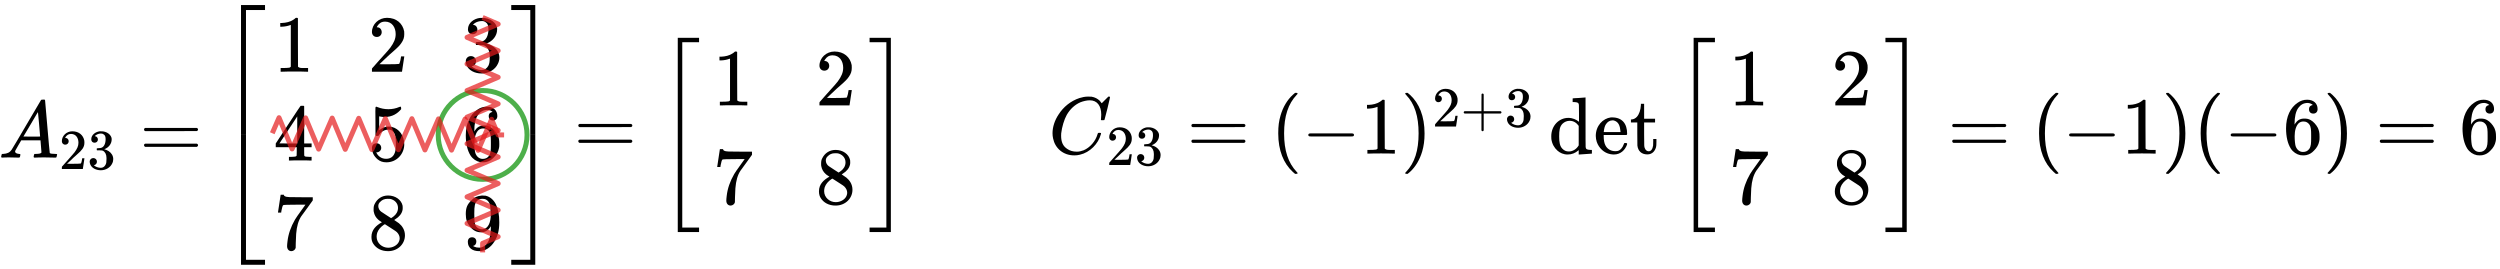 <?xml version="1.0" encoding="UTF-8"?>
<svg xmlns="http://www.w3.org/2000/svg" xmlns:xlink="http://www.w3.org/1999/xlink" width="400pt" height="43pt" viewBox="0 0 400 43" version="1.1">
<defs>
<g>
<symbol overflow="visible" id="glyph0-0">
<path style="stroke:none;" d="M 0.641 0 L 2.594 0 L 2.594 -6.906 L 0.641 -6.906 Z M 1.297 -0.641 L 1.297 -6.25 L 1.938 -6.25 L 1.938 -0.641 Z M 1.297 -0.641 "/>
</symbol>
<symbol overflow="visible" id="glyph0-1">
<path style="stroke:none;" d="M 0.547 0 L 0.641 0 C 0.906 -0.031 1.344 -0.031 1.828 -0.031 C 2.312 -0.031 2.812 0 3.25 0 C 3.438 0 3.453 -0.047 3.5 -0.281 C 3.516 -0.359 3.531 -0.422 3.531 -0.469 C 3.531 -0.562 3.469 -0.594 3.297 -0.594 C 2.984 -0.625 2.688 -0.734 2.688 -0.969 C 2.688 -1.016 2.703 -1.094 2.75 -1.172 C 2.766 -1.219 2.984 -1.594 3.219 -2 L 3.672 -2.766 L 6.75 -2.766 L 6.906 -0.812 C 6.781 -0.625 6.438 -0.609 6.078 -0.594 L 5.812 -0.594 L 5.766 -0.562 C 5.734 -0.516 5.719 -0.484 5.688 -0.344 C 5.625 -0.094 5.641 -0.094 5.734 0 L 5.891 0 C 6.266 -0.031 6.875 -0.031 7.484 -0.031 C 8.109 -0.031 8.625 0 9.125 0 C 9.312 0 9.312 -0.047 9.359 -0.281 C 9.391 -0.391 9.406 -0.438 9.406 -0.469 C 9.406 -0.594 9.328 -0.594 9.078 -0.594 C 8.766 -0.594 8.297 -0.625 8.234 -0.734 C 8.188 -0.797 7.5 -9.109 7.484 -9.141 C 7.484 -9.203 7.438 -9.234 7.406 -9.281 L 7.188 -9.281 C 6.891 -9.281 6.859 -9.281 6.781 -9.125 C 6.656 -8.953 2.25 -1.375 2.125 -1.25 C 1.844 -0.828 1.422 -0.625 0.797 -0.594 L 0.625 -0.594 L 0.562 -0.562 C 0.547 -0.516 0.453 -0.219 0.453 -0.141 C 0.453 -0.078 0.5 -0.031 0.547 0 Z M 6.688 -3.375 C 6.688 -3.359 6.078 -3.359 5.344 -3.359 L 4.016 -3.375 L 5.188 -5.344 C 6.234 -7.125 6.344 -7.312 6.344 -7.281 C 6.359 -7.266 6.688 -3.578 6.688 -3.375 Z M 6.688 -3.375 "/>
</symbol>
<symbol overflow="visible" id="glyph0-2">
<path style="stroke:none;" d="M 8.438 -6.234 C 8.438 -6.016 8.422 -5.797 8.406 -5.656 C 8.359 -5.406 8.375 -5.422 8.453 -5.344 L 8.672 -5.344 C 8.922 -5.344 8.938 -5.359 8.969 -5.453 C 8.969 -5.484 9.188 -6.312 9.438 -7.266 C 9.781 -8.719 9.844 -8.969 9.844 -9.047 C 9.844 -9.109 9.75 -9.125 9.656 -9.125 L 9.578 -9.125 L 9.391 -8.938 C 9.281 -8.828 9.047 -8.594 8.859 -8.406 C 8.594 -8.125 8.531 -8.062 8.516 -8.062 C 8.484 -8.062 8.281 -8.375 8.203 -8.453 C 7.844 -8.797 7.422 -9.016 6.891 -9.109 C 6.812 -9.125 6.547 -9.125 6.344 -9.125 C 5.797 -9.125 5.375 -9.016 4.953 -8.891 C 3.531 -8.422 2.375 -7.453 1.625 -6.281 C 0.984 -5.328 0.641 -4.25 0.641 -3.266 C 0.641 -2.984 0.672 -2.688 0.734 -2.422 C 1.047 -0.891 2.312 0.281 4.125 0.281 C 4.438 0.281 4.734 0.25 5.031 0.172 C 6.609 -0.188 7.969 -1.562 8.375 -3.094 C 8.391 -3.141 8.406 -3.203 8.406 -3.219 C 8.406 -3.312 8.344 -3.328 8.141 -3.328 C 7.922 -3.328 7.922 -3.328 7.844 -3.109 C 7.531 -1.984 6.625 -0.953 5.609 -0.531 C 5.234 -0.391 4.891 -0.312 4.531 -0.312 C 3.906 -0.312 3.406 -0.469 3 -0.75 C 2.328 -1.188 2.016 -1.828 2.016 -2.875 C 2.016 -3 2.016 -3.141 2.031 -3.25 C 2.141 -4.234 2.5 -5.453 2.922 -6.203 C 3.453 -7.125 4.203 -7.828 5.109 -8.219 C 5.594 -8.406 6.141 -8.531 6.609 -8.531 C 7.781 -8.531 8.438 -7.656 8.438 -6.234 Z M 8.438 -6.234 "/>
</symbol>
<symbol overflow="visible" id="glyph1-0">
<path style="stroke:none;" d="M 0.453 0 L 1.812 0 L 1.812 -4.828 L 0.453 -4.828 Z M 0.906 -0.453 L 0.906 -4.375 L 1.359 -4.375 L 1.359 -0.453 Z M 0.906 -0.453 "/>
</symbol>
<symbol overflow="visible" id="glyph1-1">
<path style="stroke:none;" d="M 1 -3.891 C 1.328 -3.891 1.547 -4.141 1.547 -4.438 C 1.547 -4.719 1.344 -4.969 1.031 -4.969 C 1 -4.969 0.984 -4.969 0.984 -4.984 C 0.984 -5 1.031 -5.062 1.062 -5.141 C 1.266 -5.422 1.516 -5.609 1.922 -5.609 C 2.703 -5.609 3.109 -4.969 3.109 -4.203 C 3.109 -3.672 2.906 -3.25 2.5 -2.688 C 2.297 -2.438 2.25 -2.375 1.234 -1.234 C 0.828 -0.781 0.484 -0.391 0.469 -0.375 C 0.453 -0.359 0.453 -0.328 0.453 -0.172 L 0.453 0 L 3.812 0 L 3.812 -0.031 C 3.844 -0.078 4.047 -1.625 4.062 -1.688 L 4.062 -1.719 L 3.703 -1.719 L 3.703 -1.688 C 3.641 -1.281 3.625 -1.203 3.578 -1.062 C 3.547 -0.984 3.516 -0.891 3.484 -0.875 C 3.438 -0.859 2.891 -0.828 1.969 -0.828 L 1.281 -0.844 L 1.828 -1.344 C 2.438 -1.938 2.406 -1.906 2.734 -2.188 C 3.328 -2.703 3.562 -2.953 3.75 -3.219 C 3.969 -3.547 4.062 -3.812 4.062 -4.219 C 4.062 -4.328 4.062 -4.438 4.047 -4.516 C 3.891 -5.406 3.188 -6.031 2.125 -6.031 C 1.203 -6.031 0.453 -5.312 0.453 -4.453 C 0.453 -4.141 0.656 -3.891 1 -3.891 Z M 1 -3.891 "/>
</symbol>
<symbol overflow="visible" id="glyph1-2">
<path style="stroke:none;" d="M 1.156 -4.203 C 1.484 -4.203 1.688 -4.438 1.688 -4.719 C 1.688 -4.969 1.5 -5.219 1.266 -5.234 C 1.219 -5.25 1.203 -5.25 1.203 -5.25 C 1.188 -5.266 1.312 -5.391 1.375 -5.422 C 1.594 -5.578 1.906 -5.672 2.172 -5.672 C 2.359 -5.672 2.469 -5.641 2.594 -5.547 C 2.844 -5.406 2.922 -5.156 2.922 -4.766 C 2.922 -4.062 2.656 -3.438 2.109 -3.359 C 2.047 -3.359 1.609 -3.312 1.578 -3.312 C 1.562 -3.312 1.547 -3.312 1.531 -3.297 C 1.5 -3.266 1.5 -3.266 1.5 -3.156 C 1.5 -3.047 1.5 -3.031 1.516 -3.016 L 1.547 -2.984 L 1.938 -2.984 C 2.344 -2.969 2.344 -2.969 2.484 -2.922 C 2.844 -2.734 3.062 -2.328 3.062 -1.766 L 3.062 -1.594 C 3.062 -1.141 3.031 -0.891 2.906 -0.672 C 2.75 -0.359 2.469 -0.188 2.156 -0.188 C 1.719 -0.188 1.312 -0.359 1.031 -0.594 L 1.094 -0.609 C 1.359 -0.688 1.531 -0.891 1.531 -1.172 C 1.531 -1.5 1.281 -1.75 0.953 -1.75 C 0.641 -1.75 0.375 -1.516 0.375 -1.172 C 0.375 -1.047 0.406 -0.875 0.469 -0.734 C 0.688 -0.172 1.359 0.203 2.156 0.203 C 2.984 0.203 3.688 -0.266 3.969 -0.875 C 4.094 -1.109 4.141 -1.344 4.141 -1.594 C 4.141 -2.109 3.859 -2.562 3.406 -2.859 C 3.016 -3.109 2.703 -3.125 2.703 -3.156 C 2.703 -3.156 2.719 -3.156 2.734 -3.172 C 3.375 -3.406 3.891 -4 3.891 -4.734 C 3.891 -4.828 3.891 -4.906 3.875 -4.969 C 3.766 -5.344 3.516 -5.625 3.125 -5.828 C 2.922 -5.922 2.734 -5.984 2.516 -6.016 C 2.422 -6.031 2.25 -6.031 2.109 -6.031 L 1.969 -6.031 C 1.312 -5.938 0.625 -5.484 0.625 -4.75 C 0.625 -4.438 0.812 -4.203 1.156 -4.203 Z M 1.156 -4.203 "/>
</symbol>
<symbol overflow="visible" id="glyph1-3">
<path style="stroke:none;" d="M 0.5 -2.266 C 0.5 -2.172 0.562 -2.125 0.641 -2.078 L 3.344 -2.078 L 3.344 0.609 C 3.375 0.688 3.422 0.75 3.531 0.75 C 3.625 0.75 3.672 0.688 3.703 0.609 L 3.703 -2.078 L 6.406 -2.078 C 6.484 -2.125 6.547 -2.172 6.547 -2.266 C 6.547 -2.359 6.484 -2.406 6.406 -2.453 L 3.703 -2.453 L 3.703 -5.141 C 3.672 -5.219 3.609 -5.281 3.531 -5.281 C 3.438 -5.281 3.391 -5.219 3.359 -5.172 L 3.344 -3.812 L 3.344 -2.453 L 0.641 -2.453 C 0.562 -2.406 0.5 -2.359 0.5 -2.266 Z M 0.5 -2.266 "/>
</symbol>
<symbol overflow="visible" id="glyph2-0">
<path style="stroke:none;" d="M 0.641 0 L 2.594 0 L 2.594 -6.906 L 0.641 -6.906 Z M 1.297 -0.641 L 1.297 -6.25 L 1.938 -6.25 L 1.938 -0.641 Z M 1.297 -0.641 "/>
</symbol>
<symbol overflow="visible" id="glyph2-1">
<path style="stroke:none;" d="M 0.719 -4.5 C 0.719 -4.344 0.797 -4.281 0.938 -4.234 L 5.047 -4.234 L 9.172 -4.25 C 9.266 -4.297 9.359 -4.359 9.359 -4.5 C 9.359 -4.641 9.266 -4.703 9.156 -4.75 L 0.906 -4.75 C 0.797 -4.703 0.719 -4.641 0.719 -4.5 Z M 0.719 -1.984 C 0.719 -1.844 0.797 -1.781 0.906 -1.719 L 9.156 -1.719 C 9.266 -1.781 9.359 -1.844 9.359 -1.984 C 9.359 -2.141 9.25 -2.172 9.172 -2.234 L 0.938 -2.234 C 0.797 -2.203 0.719 -2.141 0.719 -1.984 Z M 0.719 -1.984 "/>
</symbol>
<symbol overflow="visible" id="glyph2-2">
<path style="stroke:none;" d="M 5.391 0 L 5.531 0 L 5.531 -0.594 L 4.766 -0.594 C 4.375 -0.594 4.109 -0.609 3.922 -0.797 L 3.906 -4.672 L 3.906 -8.547 C 3.828 -8.609 3.859 -8.625 3.688 -8.625 C 3.578 -8.625 3.562 -8.625 3.531 -8.594 C 3.469 -8.516 3.25 -8.359 3.141 -8.297 C 2.656 -7.984 2.047 -7.828 1.328 -7.797 L 1.078 -7.797 L 1.078 -7.203 L 1.328 -7.203 C 1.812 -7.219 2.281 -7.312 2.656 -7.453 C 2.703 -7.469 2.75 -7.484 2.766 -7.484 L 2.766 -0.797 C 2.672 -0.719 2.609 -0.641 2.453 -0.641 C 2.312 -0.609 1.859 -0.594 1.484 -0.594 L 1.141 -0.594 L 1.141 0 L 1.297 0 C 1.516 -0.031 2.922 -0.031 3.328 -0.031 C 3.75 -0.031 5.172 -0.031 5.391 0 Z M 5.391 0 "/>
</symbol>
<symbol overflow="visible" id="glyph2-3">
<path style="stroke:none;" d="M 1.422 -5.562 C 1.906 -5.562 2.203 -5.922 2.203 -6.328 C 2.203 -6.734 1.938 -7.109 1.484 -7.109 C 1.438 -7.109 1.406 -7.109 1.406 -7.125 C 1.406 -7.141 1.484 -7.234 1.531 -7.344 C 1.812 -7.766 2.156 -8.016 2.75 -8.016 C 3.859 -8.016 4.438 -7.094 4.438 -6.016 C 4.438 -5.266 4.156 -4.641 3.578 -3.844 C 3.297 -3.484 3.219 -3.391 1.766 -1.781 C 1.172 -1.109 0.688 -0.562 0.672 -0.547 C 0.641 -0.5 0.641 -0.469 0.641 -0.25 L 0.641 0 L 5.453 0 L 5.453 -0.031 C 5.484 -0.109 5.781 -2.328 5.812 -2.406 L 5.812 -2.453 L 5.297 -2.453 L 5.297 -2.406 C 5.188 -1.828 5.188 -1.703 5.109 -1.531 C 5.078 -1.406 5.031 -1.266 4.984 -1.25 C 4.906 -1.219 4.125 -1.188 2.828 -1.188 L 1.844 -1.203 L 2.609 -1.938 C 3.484 -2.766 3.453 -2.734 3.906 -3.125 C 4.75 -3.859 5.094 -4.203 5.359 -4.609 C 5.672 -5.062 5.812 -5.453 5.812 -6.016 C 5.812 -6.172 5.797 -6.328 5.797 -6.453 C 5.562 -7.719 4.562 -8.625 3.047 -8.625 C 1.719 -8.625 0.641 -7.594 0.641 -6.359 C 0.641 -5.922 0.938 -5.562 1.422 -5.562 Z M 1.422 -5.562 "/>
</symbol>
<symbol overflow="visible" id="glyph2-4">
<path style="stroke:none;" d="M 1.641 -6 C 2.109 -6 2.406 -6.328 2.406 -6.734 C 2.406 -7.109 2.156 -7.453 1.797 -7.484 C 1.75 -7.5 1.703 -7.516 1.703 -7.516 C 1.703 -7.531 1.859 -7.688 1.969 -7.766 C 2.281 -7.984 2.719 -8.109 3.109 -8.109 C 3.375 -8.109 3.516 -8.062 3.719 -7.922 C 4.047 -7.719 4.172 -7.375 4.172 -6.797 C 4.172 -5.812 3.797 -4.906 3 -4.812 C 2.922 -4.797 2.297 -4.734 2.25 -4.734 C 2.234 -4.734 2.219 -4.734 2.188 -4.703 C 2.156 -4.656 2.156 -4.656 2.156 -4.5 C 2.156 -4.359 2.156 -4.344 2.172 -4.297 L 2.219 -4.281 L 2.766 -4.266 C 3.359 -4.25 3.359 -4.25 3.547 -4.172 C 4.062 -3.906 4.375 -3.328 4.375 -2.531 L 4.375 -2.266 C 4.375 -1.625 4.328 -1.281 4.156 -0.953 C 3.922 -0.516 3.531 -0.266 3.078 -0.266 C 2.453 -0.266 1.875 -0.516 1.484 -0.859 L 1.562 -0.875 C 1.938 -0.969 2.188 -1.281 2.188 -1.688 C 2.188 -2.156 1.844 -2.5 1.359 -2.5 C 0.922 -2.5 0.547 -2.172 0.547 -1.688 C 0.547 -1.484 0.578 -1.25 0.672 -1.047 C 0.984 -0.25 1.938 0.281 3.078 0.281 C 4.266 0.281 5.266 -0.375 5.672 -1.25 C 5.844 -1.578 5.922 -1.922 5.922 -2.266 C 5.922 -3 5.516 -3.656 4.859 -4.078 C 4.312 -4.438 3.875 -4.469 3.875 -4.5 C 3.875 -4.516 3.891 -4.516 3.906 -4.531 C 4.812 -4.875 5.562 -5.719 5.562 -6.766 C 5.562 -6.891 5.562 -7.016 5.531 -7.109 C 5.391 -7.625 5.031 -8.047 4.453 -8.328 C 4.172 -8.453 3.906 -8.547 3.594 -8.594 C 3.469 -8.609 3.219 -8.609 3.016 -8.609 L 2.828 -8.609 C 1.875 -8.5 0.891 -7.844 0.891 -6.781 C 0.891 -6.328 1.172 -6 1.641 -6 Z M 1.641 -6 "/>
</symbol>
<symbol overflow="visible" id="glyph2-5">
<path style="stroke:none;" d="M 5.984 0 L 6.094 0 L 6.094 -0.594 L 5.719 -0.594 C 5.188 -0.609 5.078 -0.625 4.984 -0.703 C 4.906 -0.781 4.906 -0.766 4.906 -1.484 L 4.906 -2.141 L 6.094 -2.141 L 6.094 -2.734 L 4.906 -2.734 L 4.906 -8.688 L 4.828 -8.766 L 4.594 -8.766 C 4.375 -8.766 4.359 -8.766 4.328 -8.75 C 4.297 -8.734 3.547 -7.594 2.312 -5.719 L 0.359 -2.734 L 0.359 -2.141 L 3.719 -2.141 L 3.719 -1.484 C 3.719 -1.047 3.719 -0.812 3.703 -0.797 C 3.672 -0.734 3.609 -0.672 3.547 -0.656 C 3.453 -0.625 3.281 -0.609 2.859 -0.594 L 2.469 -0.594 L 2.469 0 L 2.578 0 C 2.766 -0.031 3.969 -0.031 4.312 -0.031 C 4.656 -0.031 5.797 -0.031 5.984 0 Z M 3.797 -2.734 L 2.375 -2.734 L 0.953 -2.75 L 3.797 -7.062 Z M 3.797 -2.734 "/>
</symbol>
<symbol overflow="visible" id="glyph2-6">
<path style="stroke:none;" d="M 1.391 -2.766 C 0.953 -2.766 0.641 -2.5 0.641 -2 C 0.641 -1.922 0.656 -1.828 0.656 -1.75 C 0.719 -1.328 0.875 -0.922 1.156 -0.594 C 1.25 -0.469 1.469 -0.25 1.578 -0.172 C 1.953 0.125 2.359 0.281 2.969 0.281 C 4.594 0.281 5.812 -1.047 5.812 -2.609 C 5.812 -3.984 4.984 -5.094 3.844 -5.375 C 3.672 -5.422 3.5 -5.438 3.312 -5.438 C 2.625 -5.438 2.203 -5.172 1.797 -4.844 L 1.797 -7.078 L 1.938 -7.047 C 2.156 -7 2.406 -6.969 2.656 -6.969 C 3.906 -6.969 4.734 -7.531 5.312 -8.219 L 5.312 -8.391 C 5.312 -8.547 5.281 -8.625 5.203 -8.625 C 5.172 -8.625 5.109 -8.609 5.031 -8.578 C 4.5 -8.344 3.891 -8.219 3.281 -8.219 C 2.609 -8.219 2.078 -8.344 1.547 -8.547 C 1.438 -8.594 1.328 -8.625 1.328 -8.625 C 1.312 -8.625 1.281 -8.609 1.266 -8.594 C 1.203 -8.594 1.188 -8.375 1.188 -7.875 C 1.188 -7.5 1.203 -6.984 1.203 -6.281 C 1.203 -4.266 1.203 -4.062 1.234 -4.016 C 1.25 -3.953 1.297 -3.938 1.484 -3.938 C 1.672 -3.938 1.703 -3.953 1.766 -4.062 C 2.062 -4.578 2.594 -4.953 3.297 -4.953 C 3.719 -4.953 3.906 -4.781 4.125 -4.516 C 4.375 -4.172 4.469 -3.719 4.469 -2.719 C 4.469 -1.922 4.406 -1.406 4.219 -1.062 C 3.984 -0.578 3.562 -0.281 2.906 -0.281 C 2.141 -0.281 1.609 -0.719 1.359 -1.25 L 1.328 -1.312 L 1.406 -1.312 C 1.75 -1.312 2.125 -1.609 2.125 -2.016 C 2.125 -2.469 1.797 -2.766 1.391 -2.766 Z M 1.391 -2.766 "/>
</symbol>
<symbol overflow="visible" id="glyph2-7">
<path style="stroke:none;" d="M 4.828 -7.781 C 4.469 -7.719 4.219 -7.531 4.219 -7.094 C 4.219 -6.656 4.5 -6.406 4.906 -6.406 C 5.328 -6.406 5.594 -6.688 5.594 -7.125 C 5.594 -8.062 4.922 -8.625 3.922 -8.625 C 3.344 -8.625 2.844 -8.453 2.406 -8.141 C 1.25 -7.375 0.547 -5.953 0.547 -4.047 C 0.547 -2.719 0.797 -1.609 1.312 -0.797 C 1.672 -0.25 2.234 0.125 2.844 0.25 C 2.969 0.266 3.125 0.281 3.281 0.281 C 3.453 0.281 3.641 0.266 3.797 0.234 C 4.281 0.125 4.656 -0.094 5.031 -0.5 C 5.484 -0.953 5.734 -1.406 5.844 -1.938 C 5.891 -2.141 5.906 -2.25 5.906 -2.484 L 5.906 -2.719 C 5.906 -3.375 5.828 -3.656 5.641 -4.109 C 5.375 -4.625 4.922 -5.125 4.5 -5.359 C 4.172 -5.547 3.891 -5.609 3.453 -5.609 C 2.734 -5.609 2.328 -5.281 2.016 -4.828 C 1.984 -4.766 1.938 -4.656 1.922 -4.656 C 1.922 -4.656 1.906 -4.672 1.906 -4.719 C 1.906 -5.906 2.109 -6.781 2.516 -7.328 C 2.875 -7.797 3.297 -8.109 4.031 -8.109 C 4.359 -8.078 4.625 -7.984 4.828 -7.781 Z M 4.266 -4.672 C 4.547 -4.281 4.562 -3.75 4.562 -2.922 L 4.562 -2.5 C 4.562 -1.688 4.547 -1.172 4.266 -0.766 C 4.031 -0.438 3.719 -0.266 3.25 -0.266 C 2.641 -0.266 2.234 -0.719 2.078 -1.203 C 2 -1.422 1.922 -2.125 1.922 -2.797 C 1.922 -3.719 2.156 -4.438 2.547 -4.844 C 2.766 -5.047 3.016 -5.141 3.328 -5.141 C 3.781 -5.141 4.031 -4.969 4.266 -4.672 Z M 4.266 -4.672 "/>
</symbol>
<symbol overflow="visible" id="glyph2-8">
<path style="stroke:none;" d="M 0.719 -5.938 L 0.719 -5.891 L 1.234 -5.891 L 1.234 -5.938 C 1.25 -5.953 1.25 -6.078 1.266 -6.172 C 1.312 -6.406 1.359 -6.641 1.406 -6.781 C 1.438 -6.906 1.516 -7.062 1.547 -7.078 C 1.625 -7.125 2.266 -7.156 3.906 -7.156 L 5.109 -7.156 L 4.516 -6.328 C 3.906 -5.484 3.641 -5.109 3.438 -4.766 C 2.766 -3.609 2.359 -2.422 2.234 -1.25 C 2.203 -0.984 2.172 -0.719 2.172 -0.516 C 2.172 -0.016 2.469 0.281 2.859 0.281 C 3.172 0.281 3.484 0.047 3.547 -0.25 C 3.547 -0.281 3.562 -0.641 3.562 -1.031 C 3.578 -1.75 3.594 -2.062 3.625 -2.484 C 3.719 -3.688 3.984 -4.609 4.438 -5.297 C 4.484 -5.375 4.922 -5.969 5.406 -6.625 L 6.281 -7.844 L 6.281 -8.344 L 4.719 -8.344 C 2.5 -8.344 2.109 -8.359 1.859 -8.484 C 1.734 -8.531 1.656 -8.625 1.656 -8.703 L 1.656 -8.75 L 1.406 -8.75 C 1.141 -8.75 1.141 -8.75 1.141 -8.734 C 1.125 -8.719 0.734 -5.984 0.719 -5.938 Z M 0.719 -5.938 "/>
</symbol>
<symbol overflow="visible" id="glyph2-9">
<path style="stroke:none;" d="M 0.562 -2 C 0.562 -1.516 0.672 -1.172 0.875 -0.875 C 1.328 -0.188 2.125 0.281 3.219 0.281 C 4.797 0.281 5.922 -0.875 5.922 -2.25 C 5.922 -3.125 5.469 -3.766 4.953 -4.188 C 4.922 -4.203 4.188 -4.703 4.203 -4.703 C 4.203 -4.719 4.281 -4.75 4.359 -4.812 C 5.016 -5.219 5.406 -5.703 5.531 -6.281 C 5.562 -6.391 5.562 -6.531 5.562 -6.672 C 5.562 -6.781 5.562 -6.906 5.547 -6.984 C 5.344 -7.953 4.375 -8.625 3.219 -8.625 C 2.234 -8.625 1.484 -8.078 1.109 -7.328 C 0.953 -7.047 0.906 -6.844 0.906 -6.406 C 0.906 -6.172 0.906 -6.109 0.938 -6 C 1.031 -5.5 1.281 -5.078 1.641 -4.766 C 1.703 -4.703 1.859 -4.578 2 -4.5 L 2.234 -4.344 C 1.312 -3.828 0.562 -3.141 0.562 -2 Z M 4.812 -6.641 C 4.812 -6.031 4.5 -5.594 4.109 -5.281 C 3.969 -5.156 3.812 -5.078 3.703 -5 L 2.953 -5.484 C 2.531 -5.75 2.156 -6 2.125 -6.031 C 1.875 -6.203 1.656 -6.547 1.656 -6.922 C 1.656 -7.234 1.781 -7.453 1.984 -7.625 C 2.25 -7.906 2.609 -8.094 3.141 -8.094 C 3.281 -8.094 3.469 -8.094 3.562 -8.078 C 4.203 -7.953 4.812 -7.438 4.812 -6.641 Z M 1.391 -2.031 C 1.391 -2.234 1.422 -2.453 1.484 -2.656 C 1.656 -3.156 2.047 -3.609 2.562 -3.953 C 2.641 -3.984 2.703 -4.031 2.719 -4.031 C 2.734 -4.016 3.109 -3.781 3.547 -3.5 C 4.484 -2.891 4.5 -2.891 4.625 -2.766 C 4.922 -2.469 5.078 -2.125 5.078 -1.781 C 5.078 -1.531 5 -1.281 4.859 -1.062 C 4.578 -0.625 3.969 -0.266 3.234 -0.266 C 2.297 -0.266 1.391 -0.984 1.391 -2.031 Z M 1.391 -2.031 "/>
</symbol>
<symbol overflow="visible" id="glyph2-10">
<path style="stroke:none;" d="M 2.234 -1.25 C 2.234 -1.688 1.953 -1.938 1.562 -1.938 C 1.141 -1.938 0.875 -1.688 0.875 -1.203 C 0.875 -0.203 1.656 0.281 2.688 0.281 C 3.625 0.281 4.516 -0.281 5.125 -1.25 C 5.641 -2.094 5.906 -2.984 5.906 -4.328 C 5.906 -5.578 5.734 -6.469 5.344 -7.25 C 5 -7.906 4.469 -8.422 3.703 -8.594 C 3.594 -8.609 3.516 -8.609 3.328 -8.609 C 3.266 -8.609 3.203 -8.625 3.141 -8.625 C 3.094 -8.625 3.062 -8.609 3.047 -8.609 C 2.281 -8.531 1.875 -8.297 1.438 -7.844 C 0.797 -7.219 0.547 -6.688 0.547 -5.641 C 0.547 -4.719 0.766 -4.219 1.25 -3.625 C 1.734 -3.016 2.297 -2.734 3 -2.734 C 3.641 -2.734 4.156 -3.062 4.5 -3.609 L 4.562 -3.719 L 4.562 -3.625 C 4.562 -2.641 4.406 -1.625 4.047 -1.109 C 3.766 -0.672 3.438 -0.422 3 -0.312 C 2.922 -0.281 2.859 -0.281 2.672 -0.281 C 2.359 -0.281 2.141 -0.328 1.938 -0.422 C 1.859 -0.438 1.703 -0.547 1.703 -0.562 C 1.703 -0.562 1.719 -0.562 1.75 -0.562 C 2.031 -0.625 2.234 -0.875 2.234 -1.25 Z M 3.547 -8.062 C 3.984 -7.969 4.359 -7.516 4.438 -7.016 C 4.5 -6.75 4.547 -6.062 4.547 -5.562 C 4.547 -4.438 4.203 -3.297 3.219 -3.219 L 3.156 -3.219 C 2.484 -3.219 2.047 -3.672 1.969 -4.312 C 1.938 -4.516 1.906 -5.141 1.906 -5.719 C 1.906 -7 2 -7.375 2.344 -7.75 C 2.562 -7.969 2.797 -8.094 3.188 -8.094 C 3.312 -8.094 3.484 -8.078 3.547 -8.062 Z M 3.547 -8.062 "/>
</symbol>
<symbol overflow="visible" id="glyph2-11">
<path style="stroke:none;" d="M 4.312 3.125 C 4.312 3.062 4.297 3.062 4.172 2.922 C 2.812 1.484 2.156 -0.484 2.156 -3.234 C 2.156 -6 2.812 -7.969 4.172 -9.406 C 4.297 -9.531 4.312 -9.547 4.312 -9.594 C 4.312 -9.625 4.297 -9.656 4.281 -9.672 C 4.234 -9.719 4.234 -9.719 4.078 -9.719 L 3.906 -9.719 L 3.547 -9.406 C 2.656 -8.594 1.984 -7.453 1.594 -6.125 C 1.328 -5.219 1.219 -4.438 1.219 -3.234 C 1.219 -0.5 2.078 1.578 3.547 2.922 L 3.906 3.234 L 4.078 3.234 C 4.25 3.234 4.312 3.219 4.312 3.125 Z M 4.312 3.125 "/>
</symbol>
<symbol overflow="visible" id="glyph2-12">
<path style="stroke:none;" d="M 0.781 -9.703 C 0.734 -9.672 0.719 -9.609 0.719 -9.562 C 0.719 -9.547 0.797 -9.469 0.859 -9.391 C 2.234 -7.969 2.859 -5.984 2.859 -3.234 C 2.859 -0.5 2.234 1.484 0.859 2.922 C 0.797 2.984 0.719 3.062 0.719 3.078 C 0.719 3.219 0.766 3.234 0.953 3.234 L 1.109 3.234 L 1.484 2.922 C 2.375 2.109 3.047 0.969 3.438 -0.359 C 3.688 -1.25 3.812 -2.062 3.812 -3.234 C 3.812 -5.969 2.953 -8.062 1.484 -9.406 L 1.109 -9.719 L 0.953 -9.719 C 0.859 -9.719 0.797 -9.703 0.781 -9.703 Z M 0.781 -9.703 "/>
</symbol>
<symbol overflow="visible" id="glyph2-13">
<path style="stroke:none;" d="M 3.156 -5.719 C 1.703 -5.719 0.438 -4.5 0.438 -2.781 C 0.438 -2.609 0.438 -2.438 0.453 -2.328 C 0.562 -1.562 0.906 -0.938 1.438 -0.469 C 1.828 -0.125 2.375 0.141 3.047 0.141 C 3.75 0.141 4.297 -0.109 4.734 -0.484 L 4.828 -0.562 L 4.828 0.141 L 4.922 0.141 C 5 0.125 6.906 0 6.938 0 L 6.938 -0.594 L 6.703 -0.594 C 6.125 -0.625 5.984 -0.703 5.938 -1.047 C 5.922 -1.094 5.922 -2.891 5.922 -5.047 L 5.922 -8.984 L 5.875 -8.984 C 5.859 -8.984 5.406 -8.953 4.875 -8.906 C 4.344 -8.891 3.906 -8.844 3.891 -8.844 C 3.859 -8.844 3.859 -8.828 3.859 -8.547 L 3.859 -8.25 L 4.094 -8.25 C 4.656 -8.219 4.812 -8.141 4.859 -7.812 C 4.875 -7.766 4.875 -7.141 4.875 -6.406 L 4.875 -5.094 C 4.438 -5.453 3.859 -5.719 3.156 -5.719 Z M 4.828 -4.438 L 4.828 -1.328 L 4.781 -1.25 C 4.438 -0.688 3.844 -0.344 3.25 -0.344 C 2.797 -0.344 2.5 -0.5 2.234 -0.766 C 1.812 -1.172 1.703 -1.797 1.703 -2.734 C 1.703 -3.734 1.781 -4.312 2.234 -4.781 C 2.547 -5.078 2.938 -5.25 3.375 -5.25 C 4.062 -5.25 4.5 -4.891 4.828 -4.438 Z M 4.828 -4.438 "/>
</symbol>
<symbol overflow="visible" id="glyph2-14">
<path style="stroke:none;" d="M 5.375 -3.172 C 5.375 -4.797 4.578 -5.797 2.969 -5.797 C 2.891 -5.797 2.844 -5.797 2.781 -5.797 C 1.469 -5.625 0.359 -4.453 0.359 -2.828 C 0.359 -2.484 0.422 -2.188 0.516 -1.875 C 0.859 -0.875 1.688 -0.109 2.672 0.078 C 2.859 0.109 3.062 0.141 3.234 0.141 C 4.344 0.141 5.031 -0.578 5.344 -1.406 C 5.359 -1.484 5.375 -1.531 5.375 -1.562 C 5.375 -1.672 5.297 -1.703 5.109 -1.703 C 4.953 -1.703 4.953 -1.703 4.906 -1.656 C 4.891 -1.625 4.859 -1.578 4.828 -1.484 C 4.734 -1.219 4.609 -0.984 4.438 -0.797 C 4.188 -0.531 3.984 -0.391 3.5 -0.391 C 2.703 -0.391 2.156 -0.797 1.891 -1.344 C 1.719 -1.672 1.625 -2.172 1.625 -2.797 L 1.625 -2.984 L 5.281 -2.984 C 5.344 -3.047 5.375 -3.047 5.375 -3.172 Z M 4.312 -3.562 L 4.312 -3.453 L 1.641 -3.453 L 1.641 -3.547 C 1.703 -4.062 1.797 -4.422 1.984 -4.703 C 2.234 -5.078 2.578 -5.328 3.078 -5.328 C 3.219 -5.312 3.25 -5.312 3.359 -5.266 C 3.984 -5.047 4.234 -4.484 4.312 -3.562 Z M 4.312 -3.562 "/>
</symbol>
<symbol overflow="visible" id="glyph2-15">
<path style="stroke:none;" d="M 1.828 -7.766 C 1.781 -6.969 1.547 -6.281 1.172 -5.875 C 0.953 -5.641 0.656 -5.484 0.344 -5.469 L 0.234 -5.469 L 0.234 -4.984 L 1.25 -4.984 L 1.25 -3.219 C 1.25 -2 1.25 -1.391 1.266 -1.297 C 1.359 -0.438 1.906 0.125 2.859 0.125 C 3.656 0.125 4.078 -0.422 4.25 -1.031 C 4.297 -1.25 4.312 -1.391 4.312 -1.891 L 4.312 -2.344 L 3.797 -2.344 L 3.797 -1.891 C 3.797 -1.562 3.797 -1.406 3.781 -1.297 C 3.703 -0.734 3.453 -0.375 3.078 -0.375 C 2.797 -0.375 2.562 -0.562 2.453 -0.875 C 2.344 -1.156 2.359 -1.031 2.344 -3.125 L 2.344 -4.984 L 4.094 -4.984 L 4.094 -5.578 L 2.344 -5.578 L 2.344 -7.969 L 1.828 -7.969 Z M 1.828 -7.766 "/>
</symbol>
<symbol overflow="visible" id="glyph3-0">
<path style="stroke:none;" d=""/>
</symbol>
<symbol overflow="visible" id="glyph3-1">
<path style="stroke:none;" d="M 3.766 20.328 L 4.562 20.328 L 4.562 0.344 L 7.609 0.344 L 7.609 -0.453 L 3.766 -0.453 Z M 3.766 20.328 "/>
</symbol>
<symbol overflow="visible" id="glyph3-2">
<path style="stroke:none;" d="M 3.766 20.312 L 7.609 20.312 L 7.609 19.516 L 4.562 19.516 L 4.562 -0.469 L 3.766 -0.469 Z M 3.766 20.312 "/>
</symbol>
<symbol overflow="visible" id="glyph3-3">
<path style="stroke:none;" d="M 3.125 20.328 L 3.922 20.328 L 3.922 -0.453 L 0.078 -0.453 L 0.078 0.344 L 3.125 0.344 Z M 3.125 20.328 "/>
</symbol>
<symbol overflow="visible" id="glyph3-4">
<path style="stroke:none;" d="M 3.125 19.516 L 0.078 19.516 L 0.078 20.312 L 3.922 20.312 L 3.922 -0.469 L 3.125 -0.469 Z M 3.125 19.516 "/>
</symbol>
<symbol overflow="visible" id="glyph4-0">
<path style="stroke:none;" d=""/>
</symbol>
<symbol overflow="visible" id="glyph4-1">
<path style="stroke:none;" d="M 3.234 30.562 L 6.641 30.562 L 6.641 29.844 L 3.953 29.844 L 3.953 0.188 L 6.641 0.188 L 6.641 -0.516 L 3.234 -0.516 Z M 3.234 30.562 "/>
</symbol>
<symbol overflow="visible" id="glyph4-2">
<path style="stroke:none;" d="M 2.875 29.844 L 0.188 29.844 L 0.188 30.562 L 3.594 30.562 L 3.594 -0.516 L 0.188 -0.516 L 0.188 0.188 L 2.875 0.188 Z M 2.875 29.844 "/>
</symbol>
<symbol overflow="visible" id="glyph5-0">
<path style="stroke:none;" d=""/>
</symbol>
<symbol overflow="visible" id="glyph5-1">
<path style="stroke:none;" d="M 7.875 -2.75 C 8.078 -2.75 8.297 -2.75 8.297 -2.984 C 8.297 -3.234 8.078 -3.234 7.875 -3.234 L 1.406 -3.234 C 1.203 -3.234 0.984 -3.234 0.984 -2.984 C 0.984 -2.75 1.203 -2.75 1.406 -2.75 Z M 7.875 -2.75 "/>
</symbol>
</g>
</defs>
<g id="surface1">
<g style="fill:rgb(0%,0%,0%);fill-opacity:1;">
  <use xlink:href="#glyph0-1" x="-0.27" y="25.218"/>
</g>
<g style="fill:rgb(0%,0%,0%);fill-opacity:1;">
  <use xlink:href="#glyph1-1" x="9.444" y="27.038"/>
  <use xlink:href="#glyph1-2" x="13.977" y="27.038"/>
</g>
<g style="fill:rgb(0%,0%,0%);fill-opacity:1;">
  <use xlink:href="#glyph2-1" x="22.328" y="25.218"/>
</g>
<g style="fill:rgb(0%,0%,0%);fill-opacity:1;">
  <use xlink:href="#glyph2-2" x="43.761" y="11.476"/>
</g>
<g style="fill:rgb(0%,0%,0%);fill-opacity:1;">
  <use xlink:href="#glyph2-3" x="58.87" y="11.476"/>
</g>
<g style="fill:rgb(0%,0%,0%);fill-opacity:1;">
  <use xlink:href="#glyph2-4" x="73.98" y="11.476"/>
</g>
<g style="fill:rgb(0%,0%,0%);fill-opacity:1;">
  <use xlink:href="#glyph2-5" x="43.761" y="25.69"/>
</g>
<g style="fill:rgb(0%,0%,0%);fill-opacity:1;">
  <use xlink:href="#glyph2-6" x="58.87" y="25.69"/>
</g>
<g style="fill:rgb(0%,0%,0%);fill-opacity:1;">
  <use xlink:href="#glyph2-7" x="73.98" y="25.69"/>
</g>
<g style="fill:rgb(0%,0%,0%);fill-opacity:1;">
  <use xlink:href="#glyph2-8" x="43.761" y="39.904"/>
</g>
<g style="fill:rgb(0%,0%,0%);fill-opacity:1;">
  <use xlink:href="#glyph2-9" x="58.87" y="39.904"/>
</g>
<g style="fill:rgb(0%,0%,0%);fill-opacity:1;">
  <use xlink:href="#glyph2-10" x="73.979" y="39.904"/>
</g>
<g style="fill:rgb(0%,0%,0%);fill-opacity:1;">
  <use xlink:href="#glyph3-1" x="34.795" y="1.26"/>
</g>
<g style="fill:rgb(0%,0%,0%);fill-opacity:1;">
  <use xlink:href="#glyph3-2" x="34.795" y="22.051"/>
</g>
<g style="fill:rgb(0%,0%,0%);fill-opacity:1;">
  <use xlink:href="#glyph3-3" x="81.721" y="1.26"/>
</g>
<g style="fill:rgb(0%,0%,0%);fill-opacity:1;">
  <use xlink:href="#glyph3-4" x="81.721" y="22.051"/>
</g>
<g style="fill:rgb(0%,0%,0%);fill-opacity:1;">
  <use xlink:href="#glyph2-1" x="91.812" y="24.58"/>
</g>
<g style="fill:rgb(0%,0%,0%);fill-opacity:1;">
  <use xlink:href="#glyph4-1" x="105.209" y="6.567"/>
</g>
<g style="fill:rgb(0%,0%,0%);fill-opacity:1;">
  <use xlink:href="#glyph2-2" x="114.037" y="16.869"/>
</g>
<g style="fill:rgb(0%,0%,0%);fill-opacity:1;">
  <use xlink:href="#glyph2-3" x="130.472" y="16.869"/>
</g>
<g style="fill:rgb(0%,0%,0%);fill-opacity:1;">
  <use xlink:href="#glyph2-8" x="114.037" y="32.61"/>
</g>
<g style="fill:rgb(0%,0%,0%);fill-opacity:1;">
  <use xlink:href="#glyph2-9" x="130.472" y="32.61"/>
</g>
<g style="fill:rgb(0%,0%,0%);fill-opacity:1;">
  <use xlink:href="#glyph4-2" x="138.944" y="6.567"/>
</g>
<g style="fill:rgb(0%,0%,0%);fill-opacity:1;">
  <use xlink:href="#glyph0-2" x="167.762" y="24.58"/>
</g>
<g style="fill:rgb(0%,0%,0%);fill-opacity:1;">
  <use xlink:href="#glyph1-1" x="177.023" y="26.4"/>
  <use xlink:href="#glyph1-2" x="181.556" y="26.4"/>
</g>
<g style="fill:rgb(0%,0%,0%);fill-opacity:1;">
  <use xlink:href="#glyph2-1" x="189.908" y="24.58"/>
</g>
<g style="fill:rgb(0%,0%,0%);fill-opacity:1;">
  <use xlink:href="#glyph2-11" x="203.3" y="24.58"/>
</g>
<g style="fill:rgb(0%,0%,0%);fill-opacity:1;">
  <use xlink:href="#glyph5-1" x="208.343" y="24.58"/>
</g>
<g style="fill:rgb(0%,0%,0%);fill-opacity:1;">
  <use xlink:href="#glyph2-2" x="217.641" y="24.58"/>
  <use xlink:href="#glyph2-12" x="224.117" y="24.58"/>
</g>
<g style="fill:rgb(0%,0%,0%);fill-opacity:1;">
  <use xlink:href="#glyph1-1" x="229.155" y="20.242"/>
  <use xlink:href="#glyph1-3" x="233.688" y="20.242"/>
  <use xlink:href="#glyph1-2" x="240.741" y="20.242"/>
</g>
<g style="fill:rgb(0%,0%,0%);fill-opacity:1;">
  <use xlink:href="#glyph2-13" x="247.765" y="24.58"/>
  <use xlink:href="#glyph2-14" x="254.966" y="24.58"/>
  <use xlink:href="#glyph2-15" x="260.716" y="24.58"/>
</g>
<g style="fill:rgb(0%,0%,0%);fill-opacity:1;">
  <use xlink:href="#glyph4-1" x="267.747" y="6.567"/>
</g>
<g style="fill:rgb(0%,0%,0%);fill-opacity:1;">
  <use xlink:href="#glyph2-2" x="276.575" y="16.869"/>
</g>
<g style="fill:rgb(0%,0%,0%);fill-opacity:1;">
  <use xlink:href="#glyph2-3" x="293.01" y="16.869"/>
</g>
<g style="fill:rgb(0%,0%,0%);fill-opacity:1;">
  <use xlink:href="#glyph2-8" x="276.575" y="32.61"/>
</g>
<g style="fill:rgb(0%,0%,0%);fill-opacity:1;">
  <use xlink:href="#glyph2-9" x="293.01" y="32.61"/>
</g>
<g style="fill:rgb(0%,0%,0%);fill-opacity:1;">
  <use xlink:href="#glyph4-2" x="301.482" y="6.567"/>
</g>
<g style="fill:rgb(0%,0%,0%);fill-opacity:1;">
  <use xlink:href="#glyph2-1" x="311.638" y="24.58"/>
</g>
<g style="fill:rgb(0%,0%,0%);fill-opacity:1;">
  <use xlink:href="#glyph2-11" x="325.03" y="24.58"/>
</g>
<g style="fill:rgb(0%,0%,0%);fill-opacity:1;">
  <use xlink:href="#glyph5-1" x="330.073" y="24.58"/>
</g>
<g style="fill:rgb(0%,0%,0%);fill-opacity:1;">
  <use xlink:href="#glyph2-2" x="339.372" y="24.58"/>
  <use xlink:href="#glyph2-12" x="345.848" y="24.58"/>
  <use xlink:href="#glyph2-11" x="350.886" y="24.58"/>
</g>
<g style="fill:rgb(0%,0%,0%);fill-opacity:1;">
  <use xlink:href="#glyph5-1" x="355.923" y="24.58"/>
</g>
<g style="fill:rgb(0%,0%,0%);fill-opacity:1;">
  <use xlink:href="#glyph2-7" x="365.222" y="24.58"/>
  <use xlink:href="#glyph2-12" x="371.698" y="24.58"/>
</g>
<g style="fill:rgb(0%,0%,0%);fill-opacity:1;">
  <use xlink:href="#glyph2-1" x="380.051" y="24.58"/>
</g>
<g style="fill:rgb(0%,0%,0%);fill-opacity:1;">
  <use xlink:href="#glyph2-7" x="393.456" y="24.58"/>
</g>
<path style="fill:none;stroke-width:0.797;stroke-linecap:butt;stroke-linejoin:round;stroke:rgb(30.199%,68.629%,29.019%);stroke-opacity:1;stroke-miterlimit:10;" d="M 40.762 0.001 C 40.762 3.923 37.579 7.107 33.657 7.107 C 29.731 7.107 26.551 3.923 26.551 0.001 C 26.551 -3.925 29.731 -7.104 33.657 -7.104 C 37.579 -7.104 40.762 -3.925 40.762 0.001 Z M 40.762 0.001 " transform="matrix(1,0,0,-1,43.562,21.591)"/>
<path style="fill:none;stroke-width:0.797;stroke-linecap:butt;stroke-linejoin:round;stroke:rgb(89.409%,10.199%,10.979%);stroke-opacity:0.7;stroke-miterlimit:10;" d="M 0.001 0.275 L 1.083 2.759 L 3.172 -2.237 L 5.333 2.728 L 7.422 -2.268 L 9.586 2.696 L 11.676 -2.304 L 13.836 2.665 L 15.926 -2.335 L 18.09 2.63 L 20.18 -2.366 L 22.34 2.599 L 24.43 -2.397 L 26.594 2.568 L 28.684 -2.429 L 30.844 2.536 L 32.934 -2.46 L 35.098 2.505 L 36.141 0.009 L 37.094 0.001 " transform="matrix(1,0,0,-1,43.562,21.591)"/>
<path style="fill:none;stroke-width:0.797;stroke-linecap:butt;stroke-linejoin:round;stroke:rgb(89.409%,10.199%,10.979%);stroke-opacity:0.7;stroke-miterlimit:10;" d="M 33.657 18.798 L 36.145 17.736 L 31.165 15.611 L 36.145 13.482 L 31.165 11.357 L 36.145 9.232 L 31.165 7.103 L 36.145 4.978 L 31.165 2.853 L 36.145 0.728 L 31.165 -1.401 L 36.145 -3.526 L 31.165 -5.651 L 36.145 -7.776 L 31.165 -9.905 L 36.145 -12.03 L 31.165 -14.155 L 36.145 -16.28 L 33.657 -17.343 L 33.657 -18.796 " transform="matrix(1,0,0,-1,43.562,21.591)"/>
</g>
</svg>
